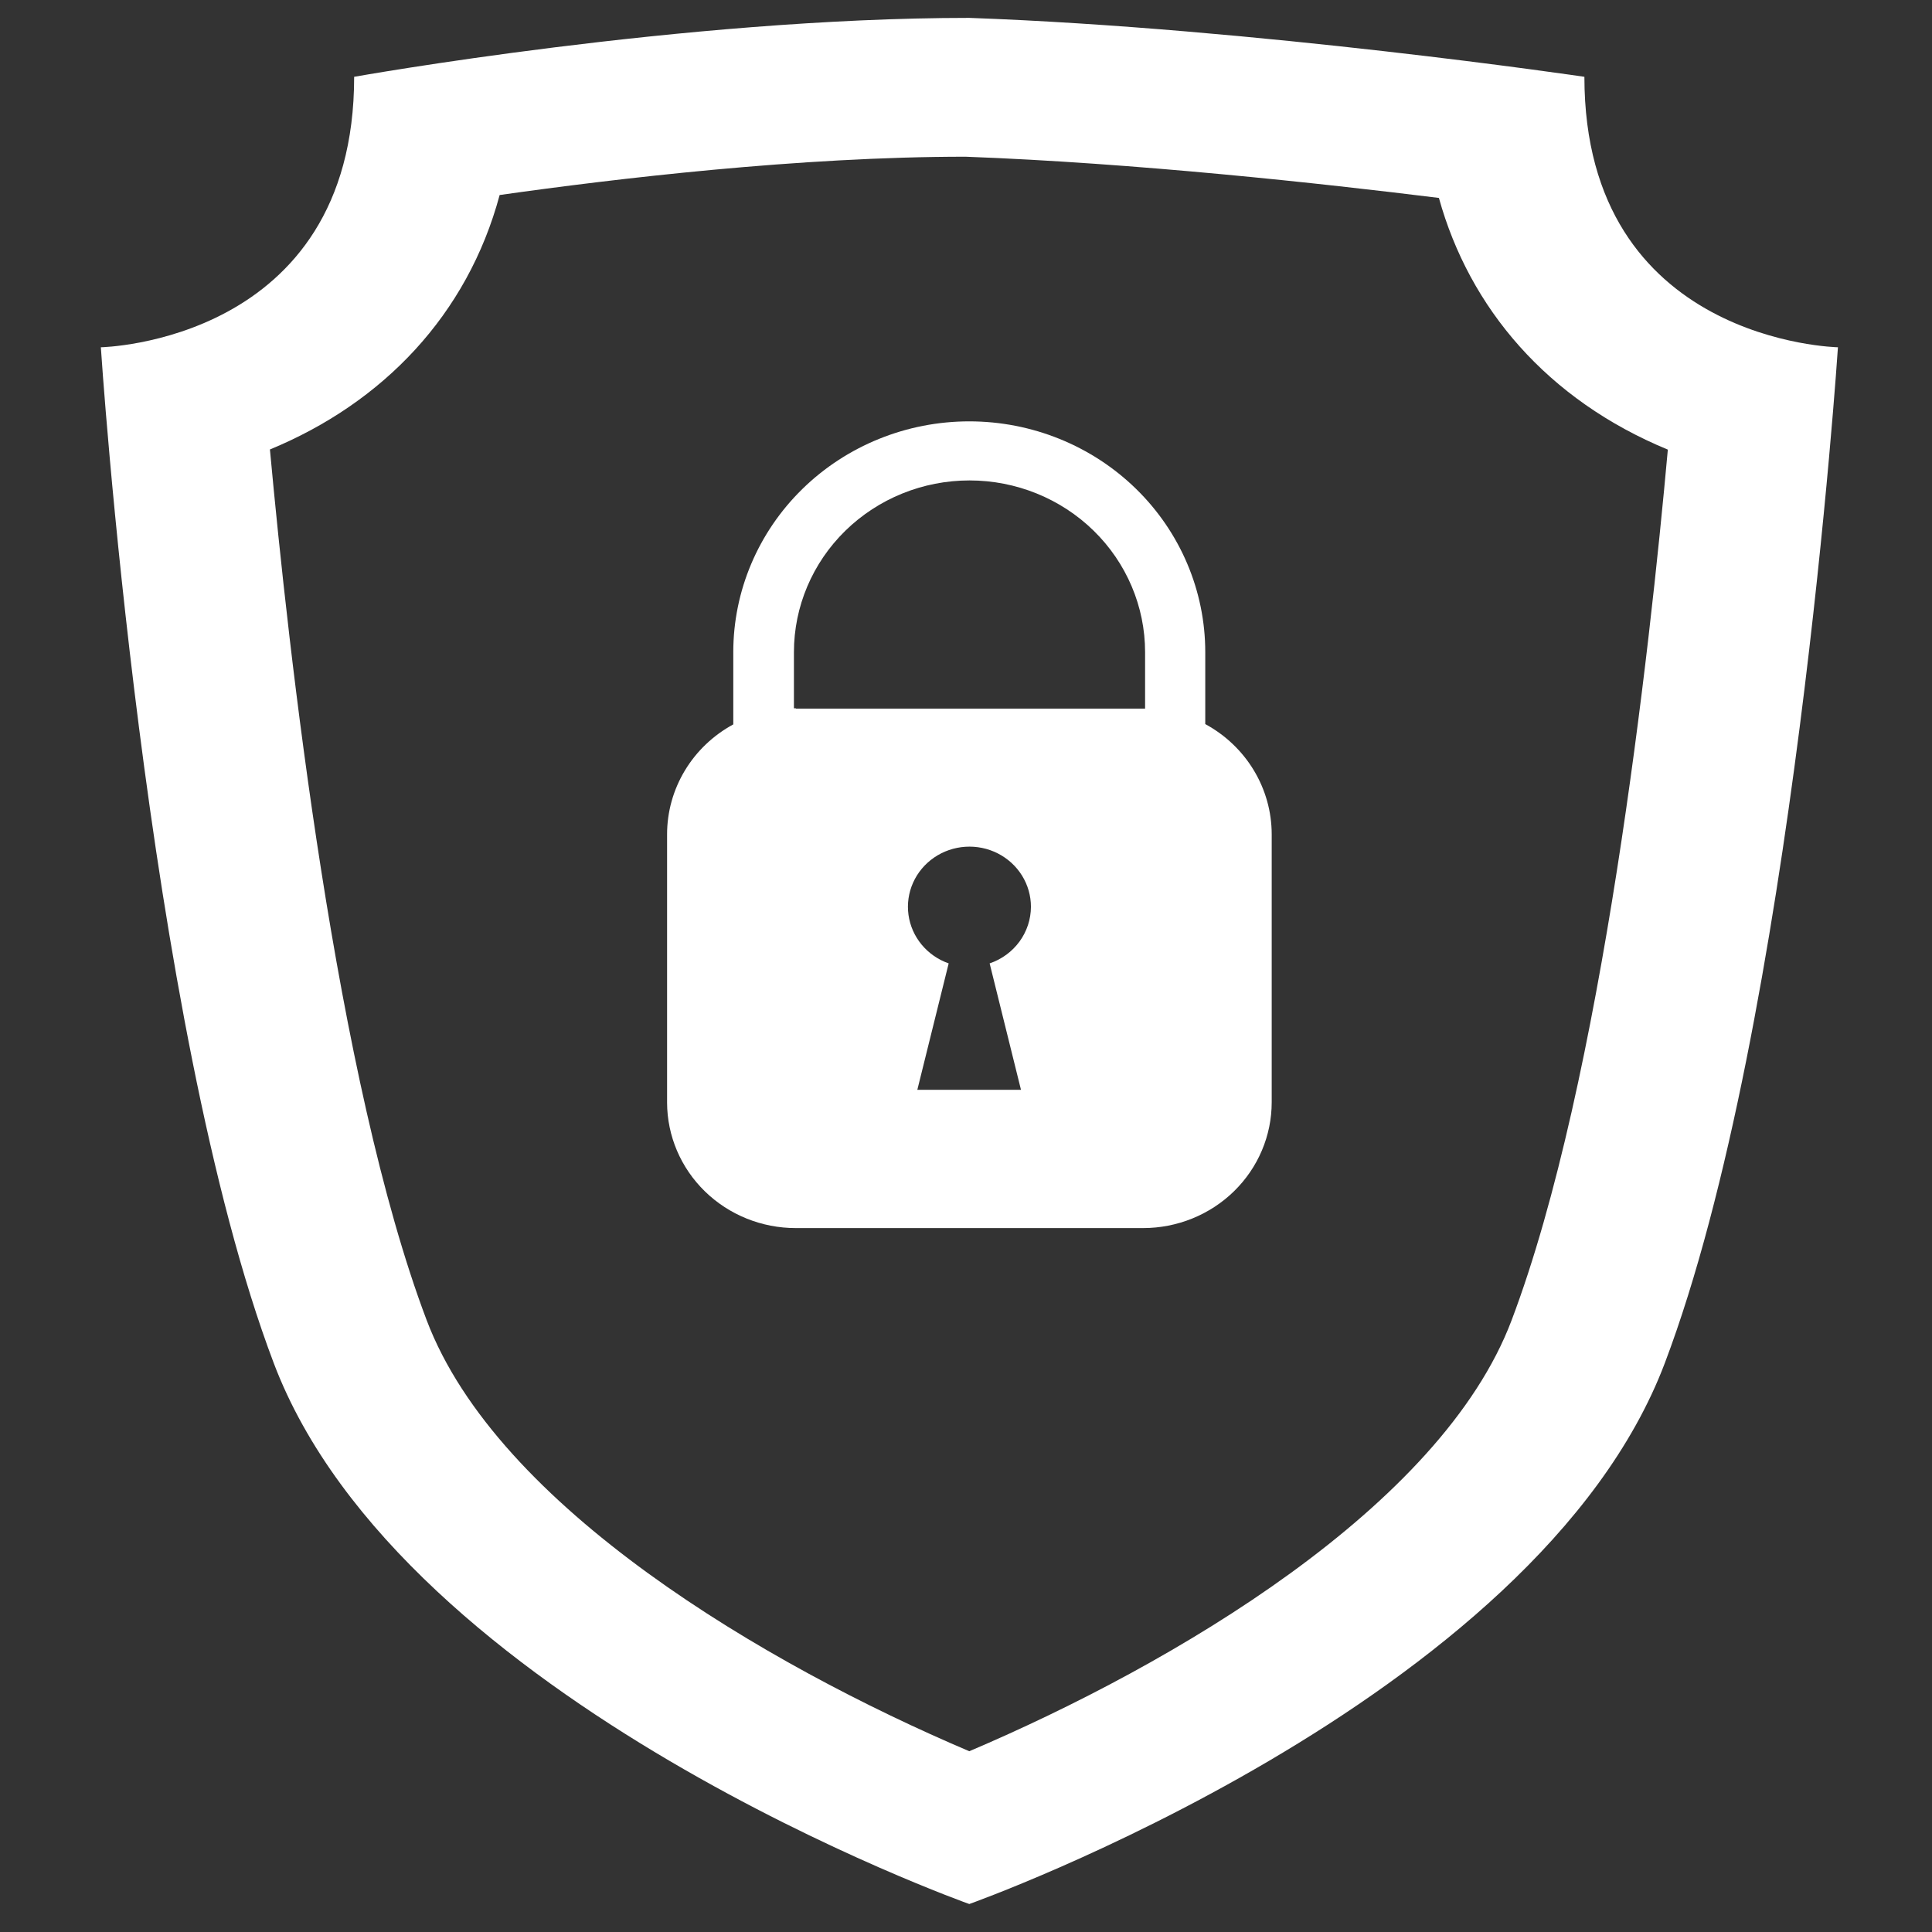 <?xml version="1.0" encoding="UTF-8" standalone="no"?>
<svg
        width="520"
        height="520"
        viewBox="0 0 520 520"
        fill="none"
        version="1.1"
        id="svg6"
        xmlns="http://www.w3.org/2000/svg"
>
    <rect x="0" y="0" width="520" height="520" fill="#333333" stroke="none"/>
    <path
            fill-rule="evenodd"
            clip-rule="evenodd"
            d="m 260.882,4.813 c 76.992,2.763 165.56,15.859 165.56,15.859 0,71.538 68.241,72.796 68.241,72.796 0,0 -11.978,181.991 -46.604,273.429 -34.626,91.438 -187.197,145.571 -187.197,145.571 0,0 -152.549,-54.112 -187.197,-145.571 C 39.038,275.438 27.144,93.468 27.144,93.468 c 0,0 68.176,-1.259 68.176,-72.796 0,0 88.739,-15.859 165.561,-15.859 z M 114.828,355.307 c 19.042,50.318 91.225,92.716 146.054,116.04 C 315.752,448.003 387.894,405.583 406.851,355.348 431.229,290.924 444.008,175.275 448.9,121.017 416.446,107.613 395.507,82.929 387.283,53.274 355.693,49.356 305.461,43.871 259.891,42.179 c -44.686,0 -94.389,5.918 -125.41,10.311 -8.687,32.274 -31.4,55.928 -61.829,68.486 4.998,54.237 17.756,169.824 42.176,234.331 z"
            fill="white"
            id="path2"
    />
    <path
            fill-rule="evenodd"
            clip-rule="evenodd"
            d="m 324.398,175.523 v 19.364 c 5.407,2.932 9.916,7.222 13.06,12.428 3.144,5.207 4.809,11.14 4.822,17.186 v 72.177 c 0,8.981 -3.647,17.594 -10.142,23.944 -6.493,6.351 -15.301,9.918 -24.484,9.918 h -93.44 c -9.176,0.011 -17.982,-3.541 -24.482,-9.874 -6.501,-6.334 -10.165,-14.932 -10.187,-23.905 v -72.178 c -0.004,-6.042 1.647,-11.975 4.78,-17.182 3.134,-5.208 7.636,-9.499 13.039,-12.43 v -19.448 c 0,-16.473 6.692,-32.272 18.604,-43.921 11.911,-11.649 28.067,-18.193 44.912,-18.193 16.846,0 33.002,6.544 44.913,18.193 11.912,11.649 18.604,27.448 18.604,43.921 z m -110.712,15.117 h 0.528 v 0.082 h 93.988 v -15.199 c 0,-12.256 -4.978,-24.011 -13.841,-32.678 -8.863,-8.667 -20.883,-13.536 -33.416,-13.536 -12.534,0 -24.554,4.869 -33.417,13.536 -8.862,8.667 -13.841,20.422 -13.841,32.678 z m 61.394,45.028 c 1.572,2.536 2.401,5.446 2.397,8.411 -0.011,3.35 -1.087,6.613 -3.077,9.34 -1.992,2.726 -4.799,4.781 -8.035,5.88 l 8.434,34.026 h -27.899 l 8.436,-34.026 c -2.855,-1.002 -5.373,-2.751 -7.281,-5.056 -1.907,-2.305 -3.131,-5.079 -3.536,-8.018 -0.405,-2.938 0.022,-5.93 1.237,-8.647 1.214,-2.717 3.168,-5.056 5.649,-6.761 2.482,-1.706 5.393,-2.712 8.42,-2.909 3.025,-0.197 6.048,0.422 8.739,1.791 2.69,1.369 4.944,3.434 6.516,5.969 z"
            fill="white"
            id="path4"
    />
</svg>
